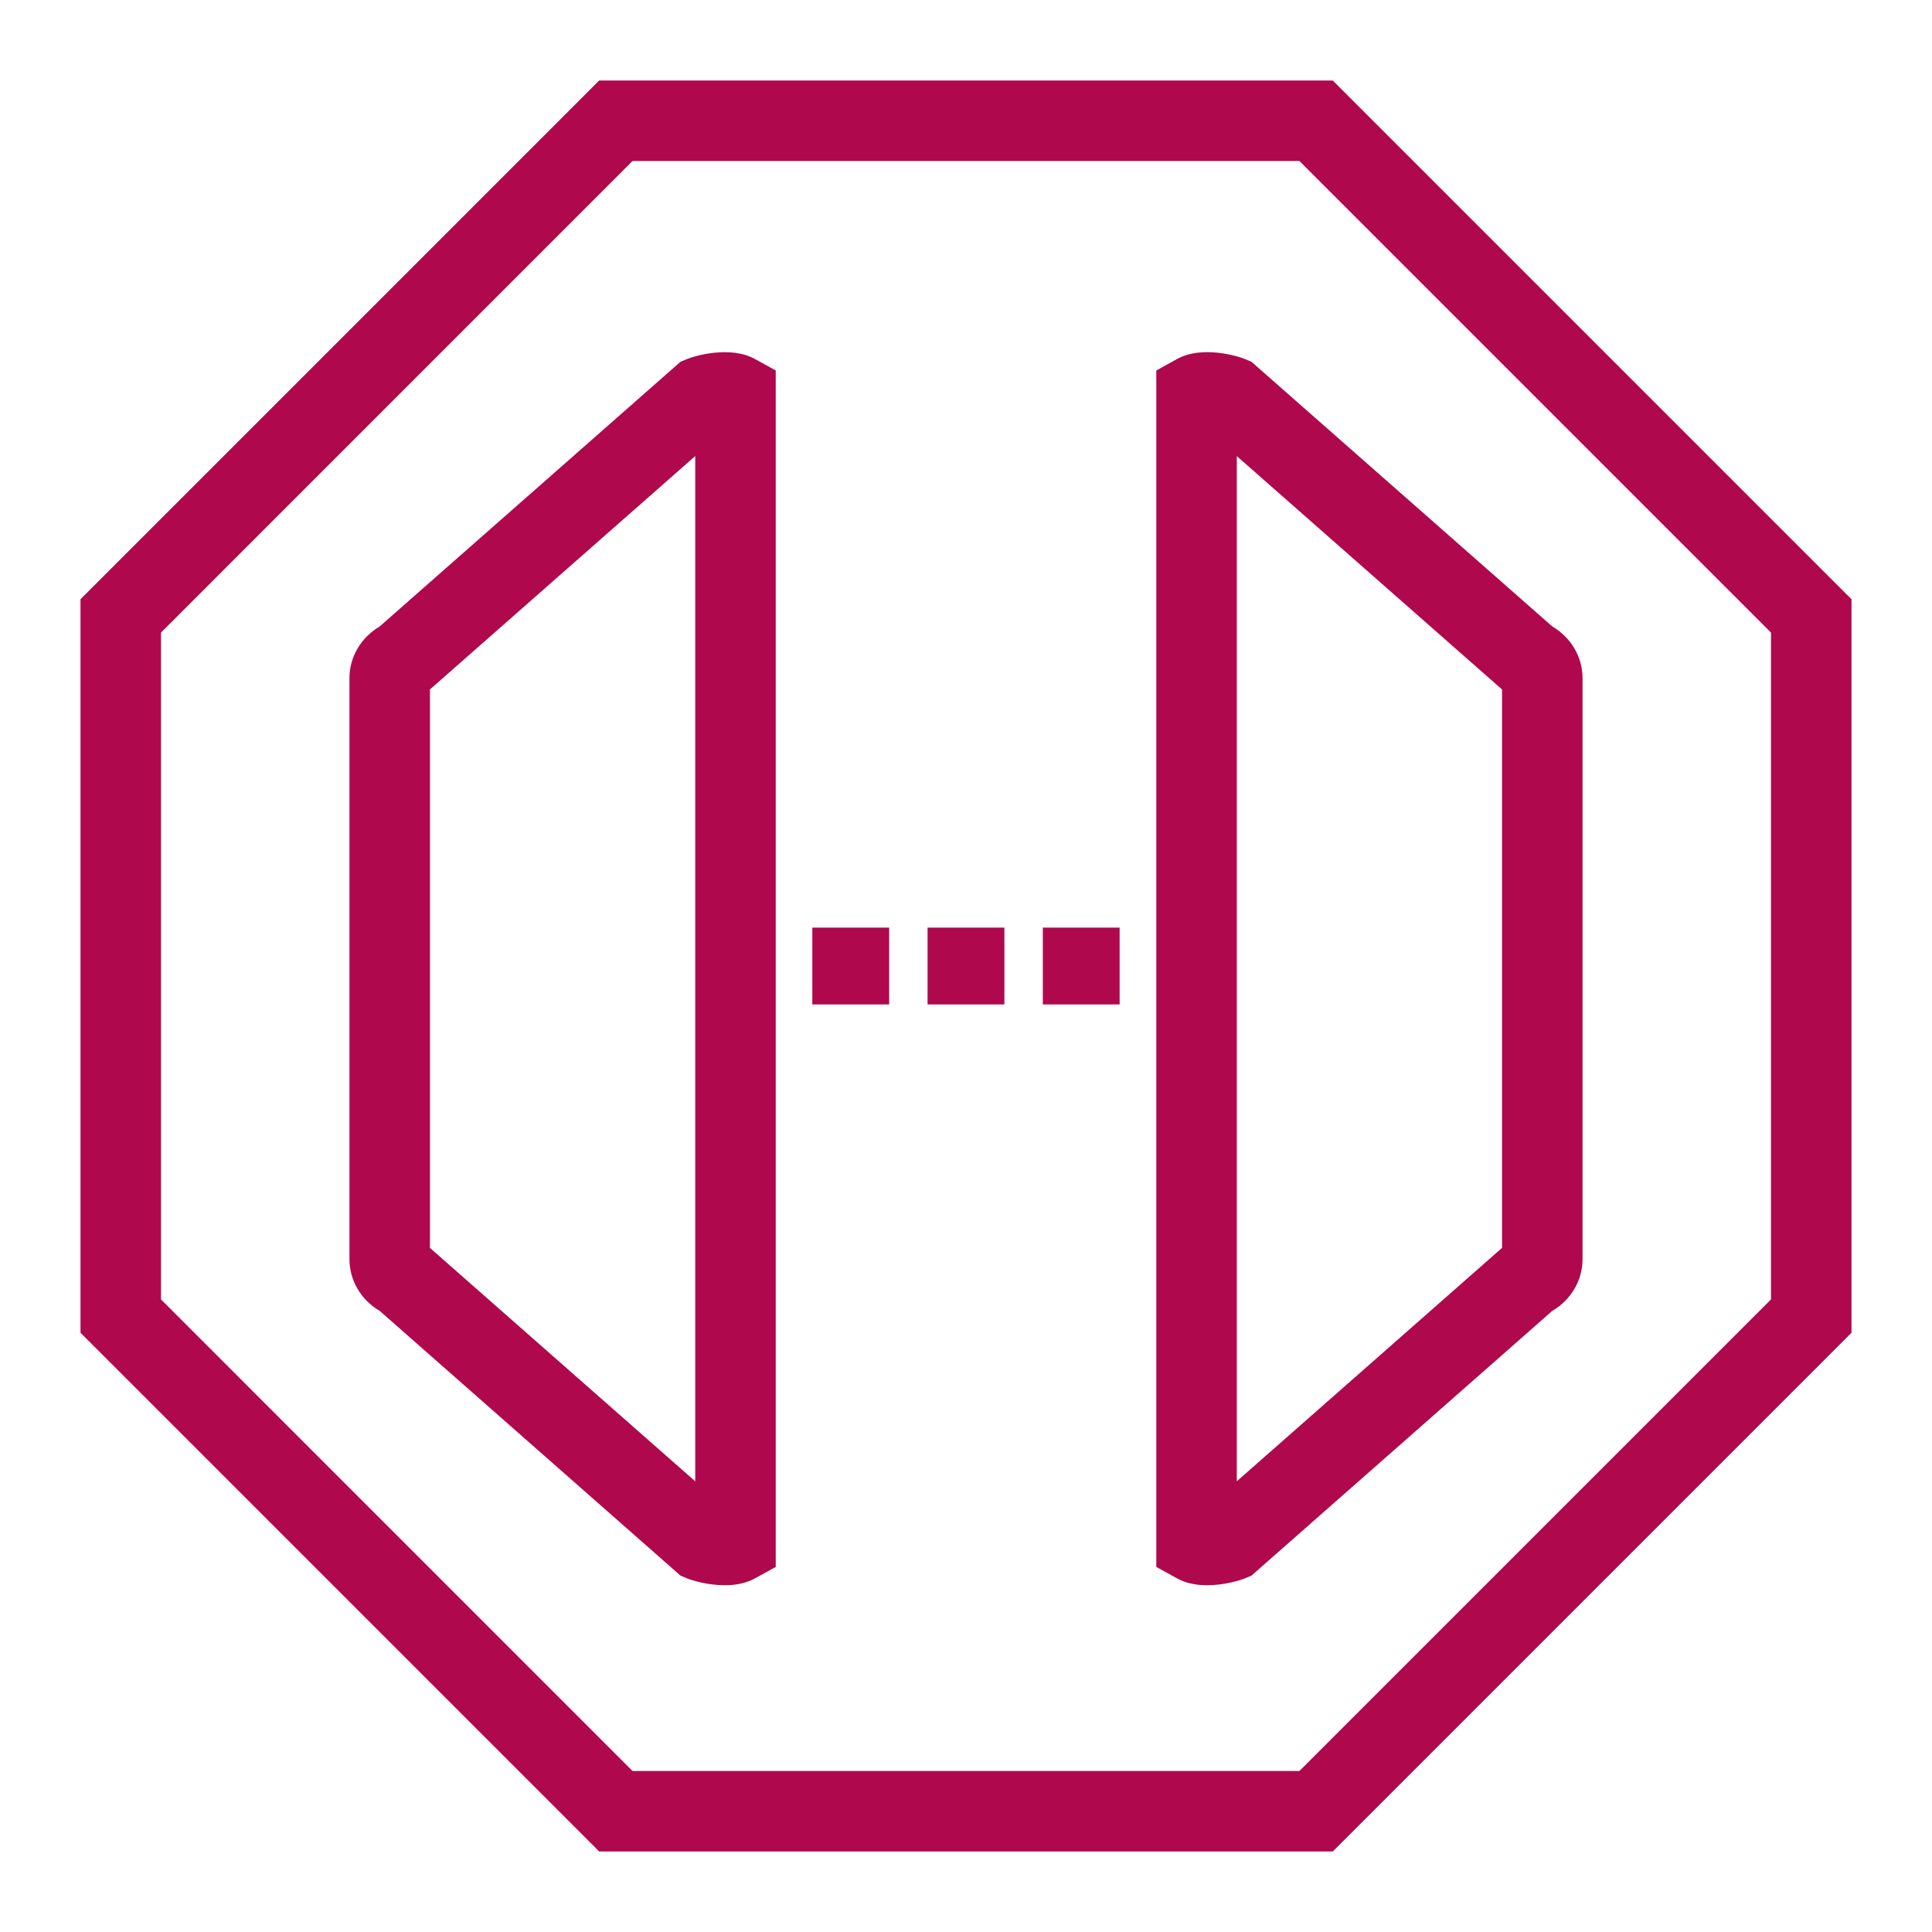<svg width="48" height="48" viewBox="0 0 48 48" fill="none" xmlns="http://www.w3.org/2000/svg">
<g id="Icon-Resource/Application-Integration/Res_Amazon-API-Gateway_Endpoint_48">
<path id="AWS-Amazon-API-Gateway_Endpoint_Resource-Icon_light-bg" fill-rule="evenodd" clip-rule="evenodd" d="M25.909 24.955H27.817V23.046H25.909V24.955ZM23.045 24.955H24.954V23.046H23.045V24.955ZM20.182 24.955H22.091V23.046H20.182V24.955ZM37.318 31.003L30.728 36.802V11.332L37.318 17.13V31.003ZM30.944 8.926C30.74 8.839 29.856 8.579 29.242 8.92L28.728 9.205V38.929L29.242 39.214C29.471 39.341 29.737 39.385 29.993 39.385C30.421 39.385 30.816 39.263 30.944 39.208L31.092 39.146L38.565 32.569C39.028 32.299 39.318 31.813 39.318 31.284V16.849C39.318 16.321 39.029 15.835 38.566 15.564L31.092 8.988L30.944 8.926ZM17.273 36.803L10.682 31.004V17.129L17.273 11.331V36.803ZM17.055 8.926L16.907 8.988L9.432 15.565C8.971 15.836 8.682 16.321 8.682 16.849V31.284C8.682 31.812 8.971 32.299 9.433 32.568L16.907 39.146L17.055 39.208C17.182 39.263 17.578 39.385 18.006 39.385C18.261 39.385 18.527 39.341 18.756 39.215L19.273 38.93V9.204L18.756 8.919C18.144 8.582 17.258 8.839 17.055 8.926ZM44 32.284L32.284 44H15.715L4 32.284V15.716L15.715 4H32.284L44 15.716V32.284ZM33.112 2H14.887L2 14.888V33.112L14.887 46H33.112L46 33.112V14.888L33.112 2Z" fill="#B0084D"/>
</g>
</svg>
